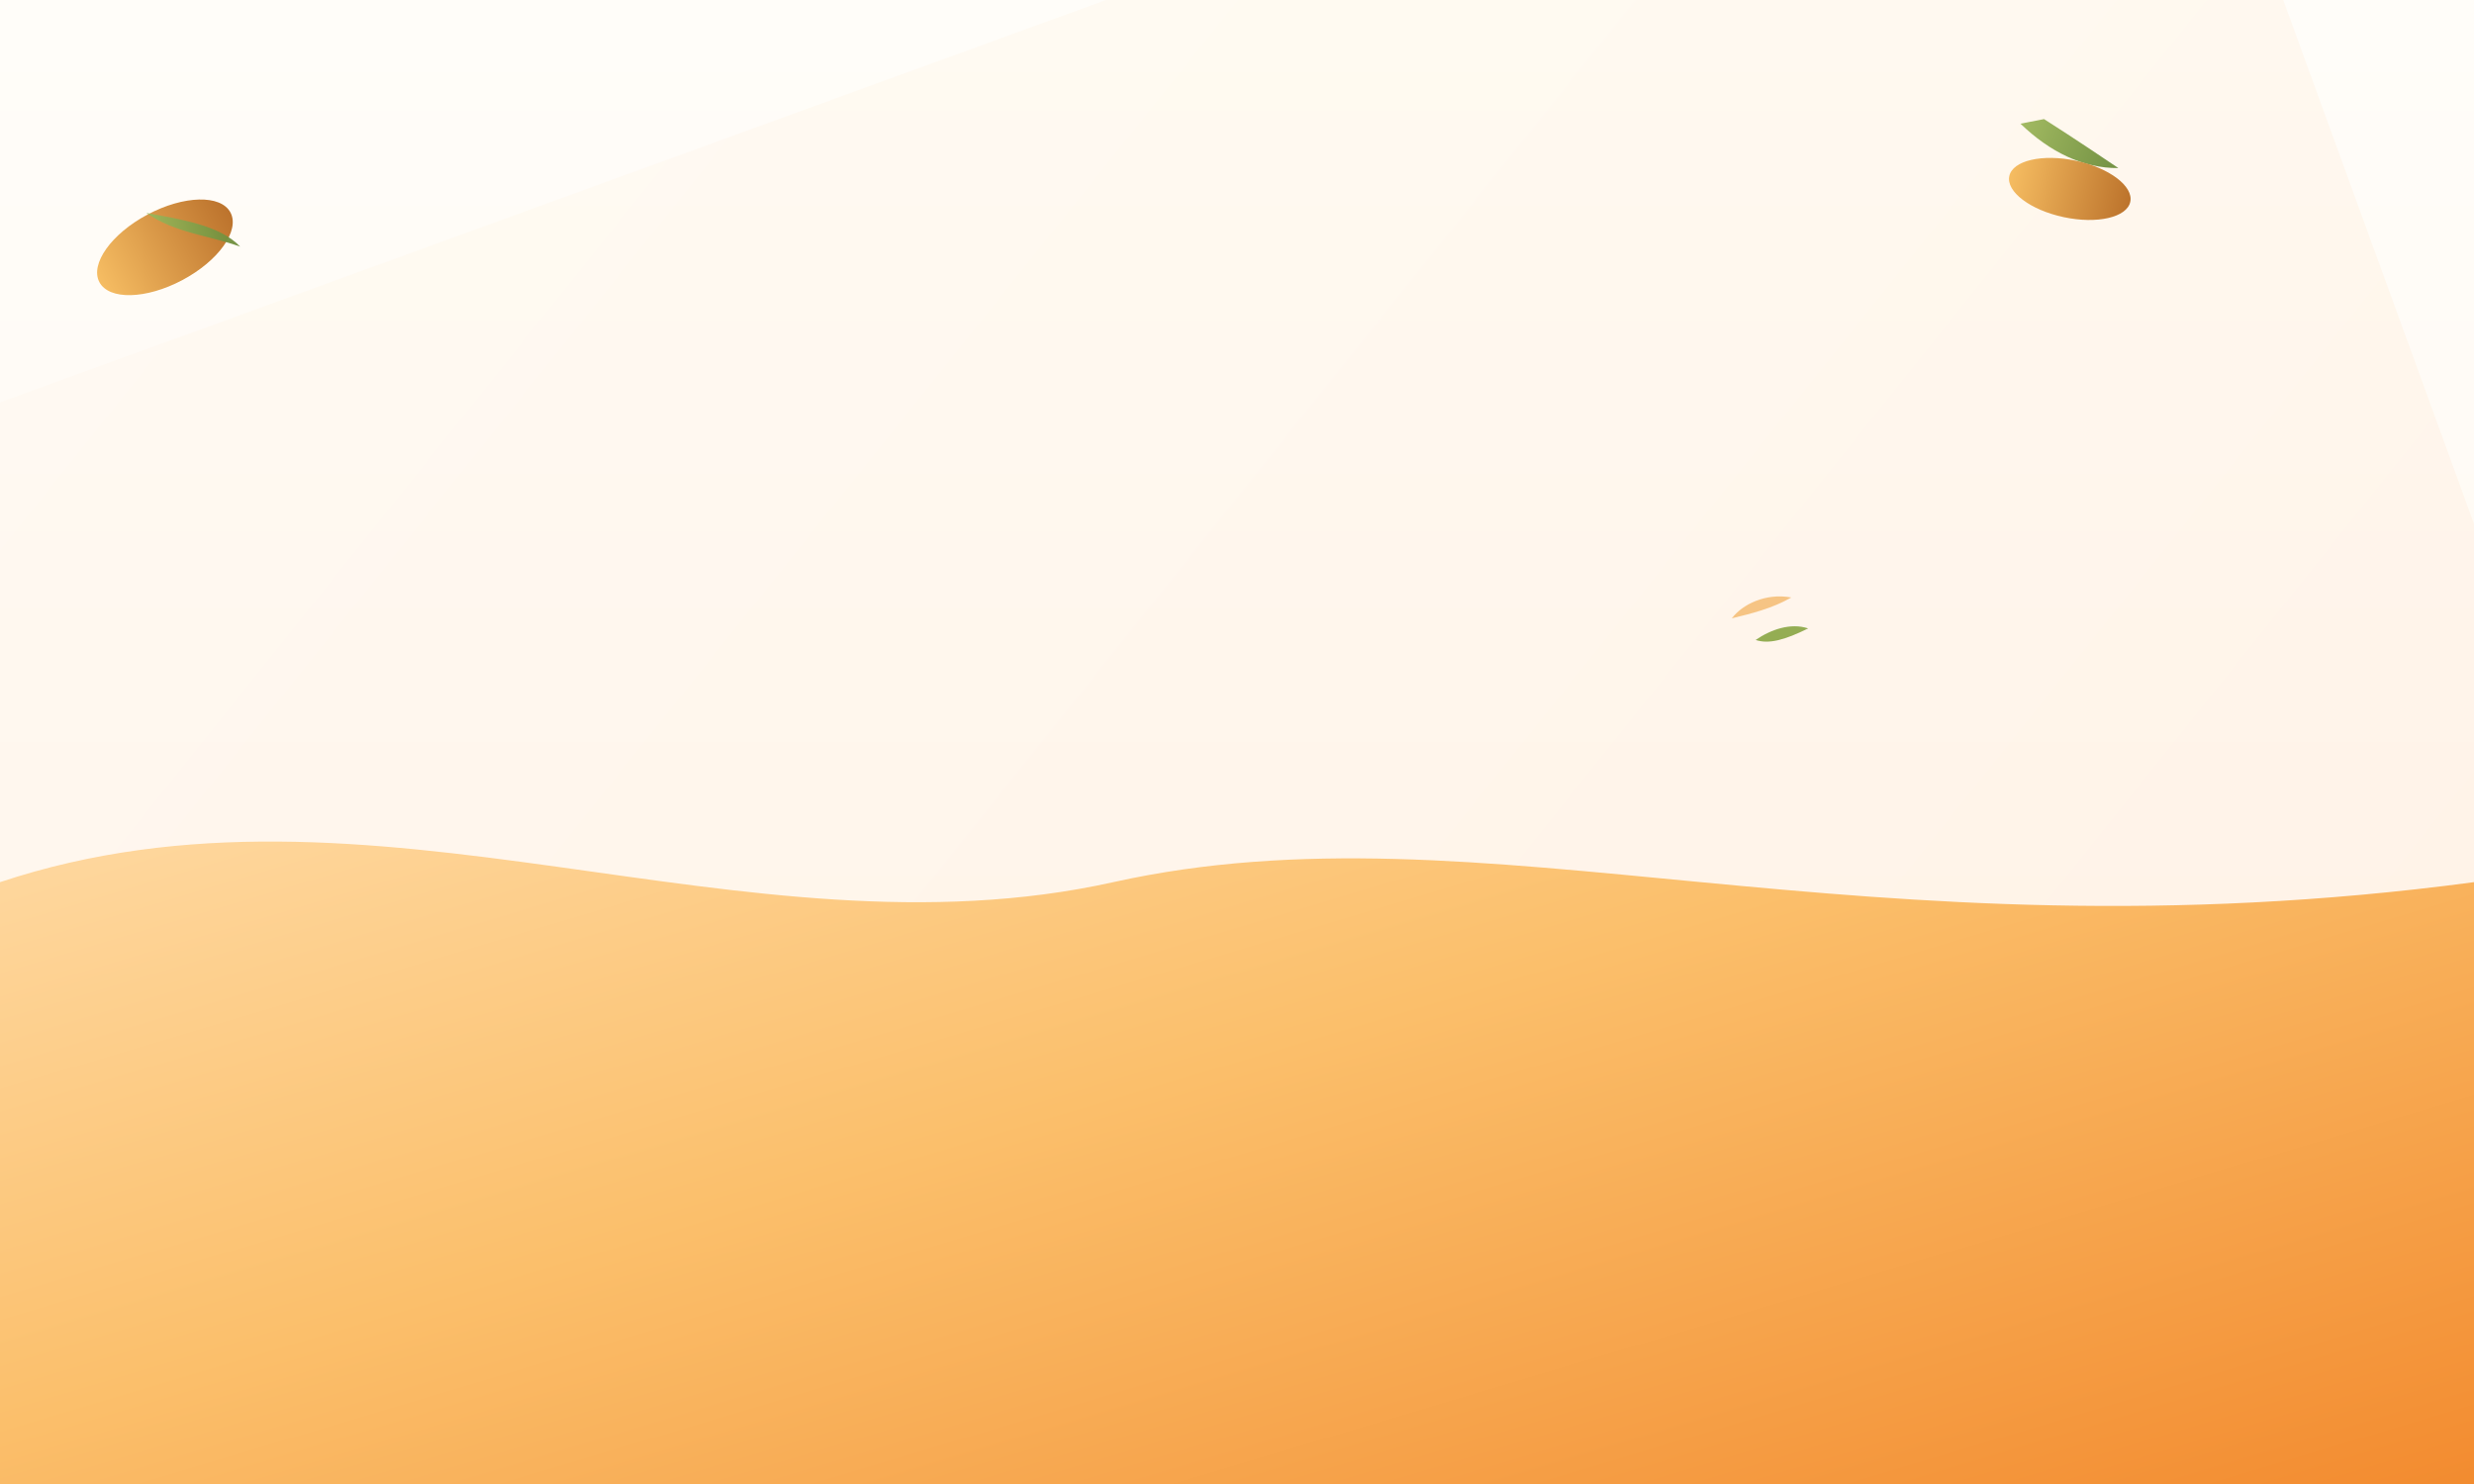 <?xml version="1.0" encoding="utf-8"?>
<svg width="1200" height="720" viewBox="0 0 1200 720" xmlns="http://www.w3.org/2000/svg" preserveAspectRatio="xMidYMid meet" role="img" aria-hidden="true">
  <defs>
    <!-- soft paper gradient -->
    <linearGradient id="g-paper" x1="0" x2="0" y1="0" y2="1">
      <stop offset="0%" stop-color="#fffdf9"/>
      <stop offset="100%" stop-color="#fff6ee"/>
    </linearGradient>

    <!-- wave gradient -->
    <linearGradient id="g-wave" x1="0" x2="1" y1="0" y2="1">
      <stop offset="0%" stop-color="#ffdca8"/>
      <stop offset="45%" stop-color="#fbbf6b"/>
      <stop offset="100%" stop-color="#f28a2e"/>
    </linearGradient>

    <!-- leaf gradients -->
    <linearGradient id="g-leaf-gold" x1="0" x2="1">
      <stop offset="0" stop-color="#f5b95a"/>
      <stop offset="1" stop-color="#b86b21"/>
    </linearGradient>
    <linearGradient id="g-leaf-olive" x1="0" x2="1">
      <stop offset="0" stop-color="#9db65a"/>
      <stop offset="1" stop-color="#6b8b3a"/>
    </linearGradient>

    <!-- subtle grain filter -->
    <filter id="grain">
      <feTurbulence type="fractalNoise" baseFrequency="0.9" numOctaves="2" stitchTiles="stitch" result="n" />
      <feColorMatrix type="saturate" values="0" result="mono"/>
      <feBlend in="SourceGraphic" in2="mono" mode="overlay" />
      <feComponentTransfer>
        <feFuncA type="table" tableValues="0 0.06"/>
      </feComponentTransfer>
    </filter>

    <!-- soft drop shadow for shapes -->
    <filter id="softShadow" x="-50%" y="-50%" width="200%" height="200%">
      <feGaussianBlur stdDeviation="14" result="b"/>
      <feOffset dx="0" dy="8" result="o"/>
      <feBlend in="SourceGraphic" in2="o" result="blend"/>
    </filter>
  </defs>

  <!-- background -->
  <rect width="100%" height="100%" fill="url(#g-paper)" />

  <!-- decorative faint diagonal gradient overlay for depth -->
  <rect width="100%" height="100%" fill="url(#g-wave)" opacity="0.06" transform="rotate(-20 600 360)"/>

  <!-- big wave shape (foreground) -->
  <g filter="url(#softShadow)">
    <path d="M0,420 C180,360 360,460 540,420 C720,380 900,460 1200,420 L1200,720 L0,720 Z"
          fill="url(#g-wave)" opacity="1"/>
  </g>

  <!-- leaf cluster (left) -->
  <g transform="translate(80,120) rotate(-10)">
    <ellipse cx="0" cy="0" rx="36" ry="18" fill="url(#g-leaf-gold)" opacity="0.95" transform="rotate(-18)"/>
    <path d="M-6,-18 C10,-12 28,-6 36,6 C22,-2 6,-6 -6,-18 Z" fill="url(#g-leaf-olive)" opacity="0.95"/>
  </g>

  <!-- leaf cluster (right) -->
  <g transform="translate(980,60) rotate(12)">
    <path d="M0,0 C18,8 36,10 52,4 C44,2 28,-2 10,-6 Z" fill="url(#g-leaf-olive)" opacity="0.95" transform="rotate(8)"/>
    <ellipse cx="30" cy="26" rx="30" ry="14" fill="url(#g-leaf-gold)" opacity="0.95"/>
  </g>

  <!-- soft grain overlay on top, subtle -->
  <rect width="100%" height="100%" fill="#fff" opacity="0" filter="url(#grain)"/>

  <!-- decorative small leaf accents -->
  <g fill-opacity="0.95" transform="translate(840,300) rotate(-8)" opacity="0.95">
    <path d="M0 0 C6 -6 18 -10 30 -6 C20 -2 10 -1 0 0 Z" fill="#f6c07a"/>
    <path d="M10 12 C18 8 28 6 36 10 C24 14 16 15 10 12 Z" fill="#8aa645"/>
  </g>
</svg>
